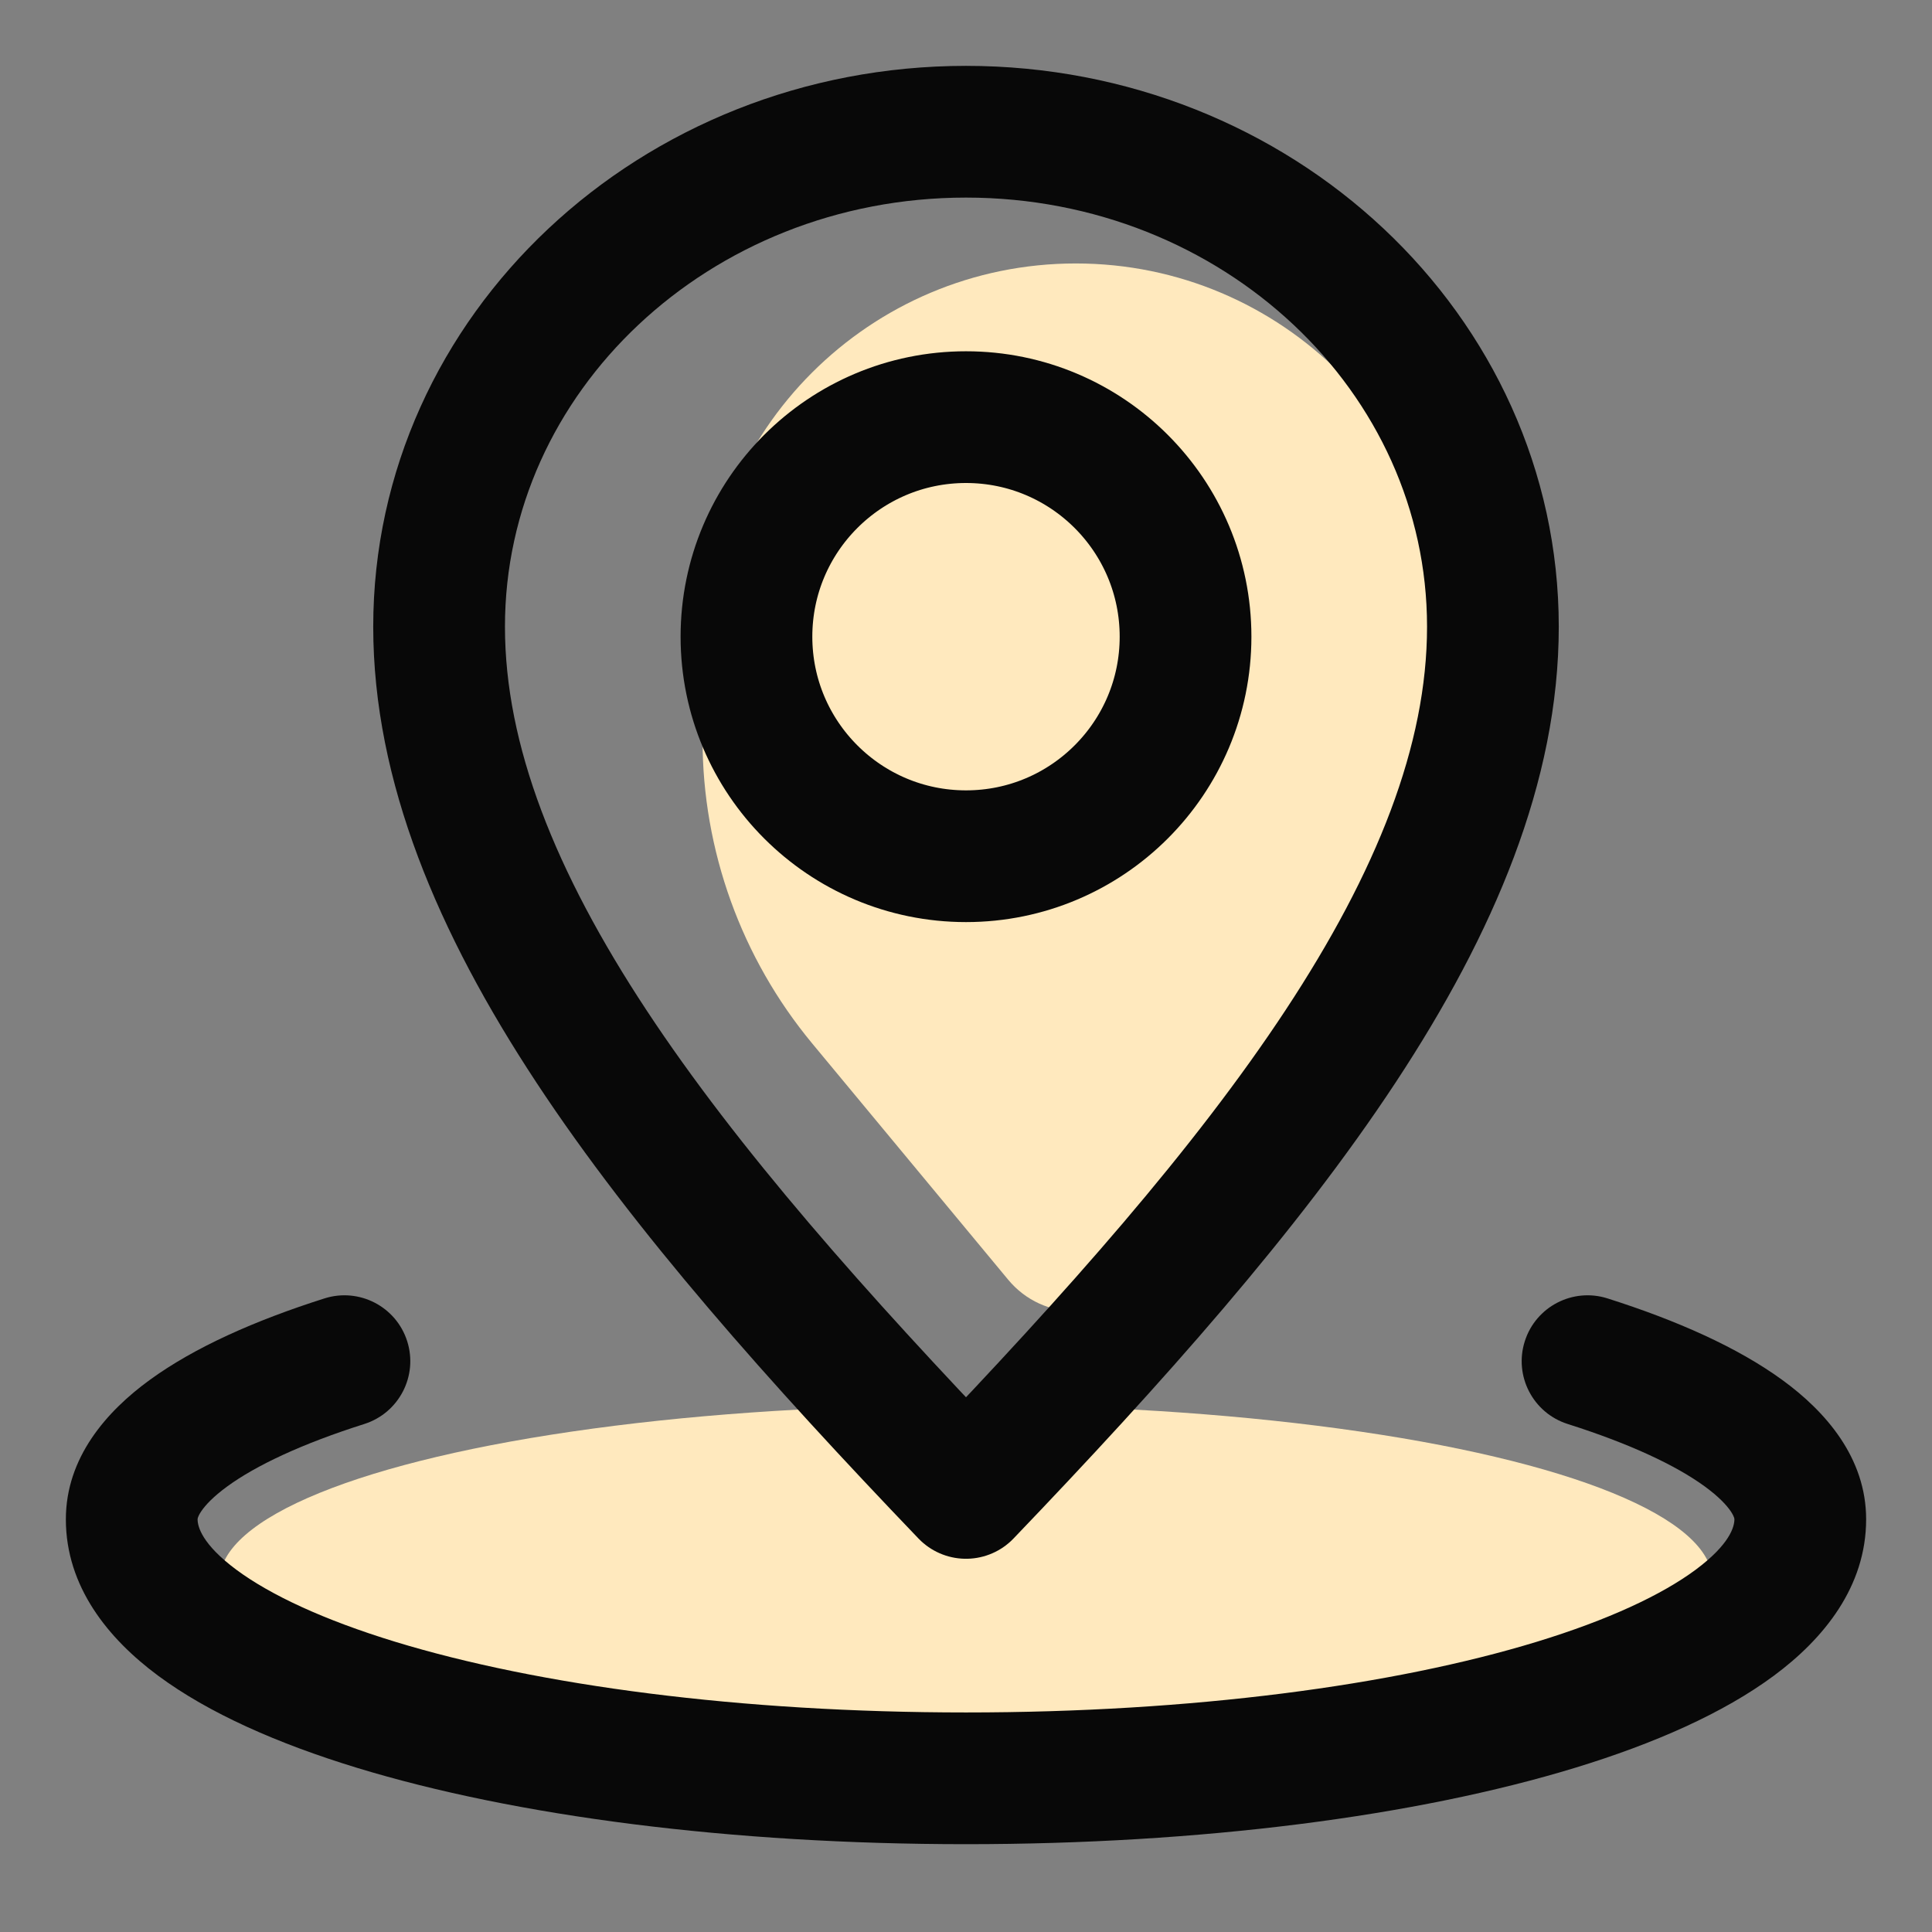<svg width="44" height="44" viewBox="0 0 44 44" fill="none" xmlns="http://www.w3.org/2000/svg">
<rect x="0" y="0" width="44" height="44" fill="#808080" stroke="none"/>
<ellipse cx="22" cy="36" rx="17" ry="4" fill="#FFE9BE"/>
<path d="M16 14.5C16 9.806 19.806 6 24.5 6C29.194 6 33 9.806 33 14.5V16.842C33 19.37 32.117 21.819 30.502 23.765L26.039 29.145C25.239 30.109 23.761 30.109 22.961 29.145L18.498 23.765C16.884 21.819 16 19.37 16 16.842V14.5Z" fill="#FFE9BE"/>
<mask id="mask0_6592_35459" style="mask-type:alpha" maskUnits="userSpaceOnUse" x="0" y="0" width="44" height="44">
<rect width="44" height="44" fill="#F6F9FF"/>
</mask>
<g mask="url(#mask0_6592_35459)">
<path d="M34 14.273C34 20.498 28.75 26.954 22 34C15.25 26.954 10 20.498 10 14.273C10 8.047 15.373 3 22 3C28.627 3 34 8.047 34 14.273Z" stroke="#080808" stroke-width="3" stroke-linejoin="round"/>
<path d="M27 14.5C27 17.261 24.761 19.5 22 19.5C19.239 19.5 17 17.261 17 14.5C17 11.739 19.239 9.5 22 9.5C24.761 9.5 27 11.739 27 14.5Z" stroke="#080808" stroke-width="3" stroke-linejoin="round"/>
<path d="M8.298 32.43C9.087 32.179 9.524 31.336 9.274 30.547C9.024 29.757 8.18 29.32 7.391 29.57L8.298 32.43ZM36.609 29.57C35.82 29.32 34.976 29.757 34.726 30.547C34.475 31.336 34.913 32.179 35.702 32.43L36.609 29.57ZM39.5 34.601C39.5 34.766 39.401 35.168 38.614 35.752C37.845 36.321 36.634 36.891 34.997 37.391C31.741 38.385 27.147 39 22 39V42C27.346 42 32.253 41.365 35.873 40.26C37.674 39.71 39.246 39.017 40.4 38.162C41.535 37.321 42.5 36.136 42.5 34.601H39.5ZM22 39C16.853 39 12.259 38.385 9.003 37.391C7.366 36.891 6.155 36.321 5.386 35.752C4.599 35.168 4.5 34.766 4.5 34.601H1.5C1.5 36.136 2.465 37.321 3.6 38.162C4.754 39.017 6.326 39.71 8.127 40.26C11.747 41.365 16.654 42 22 42V39ZM4.5 34.601C4.5 34.597 4.5 34.585 4.508 34.56C4.517 34.535 4.537 34.488 4.581 34.422C4.674 34.283 4.854 34.087 5.176 33.852C5.826 33.378 6.867 32.884 8.298 32.43L7.391 29.57C5.809 30.072 4.428 30.686 3.409 31.428C2.425 32.144 1.5 33.197 1.5 34.601H4.5ZM35.702 32.43C37.133 32.884 38.174 33.378 38.824 33.852C39.146 34.087 39.326 34.283 39.419 34.422C39.463 34.488 39.483 34.535 39.492 34.56C39.5 34.585 39.5 34.597 39.5 34.601H42.5C42.5 33.197 41.575 32.144 40.591 31.428C39.572 30.686 38.191 30.072 36.609 29.57L35.702 32.43Z" fill="#080808"/>
</g>
</svg>

